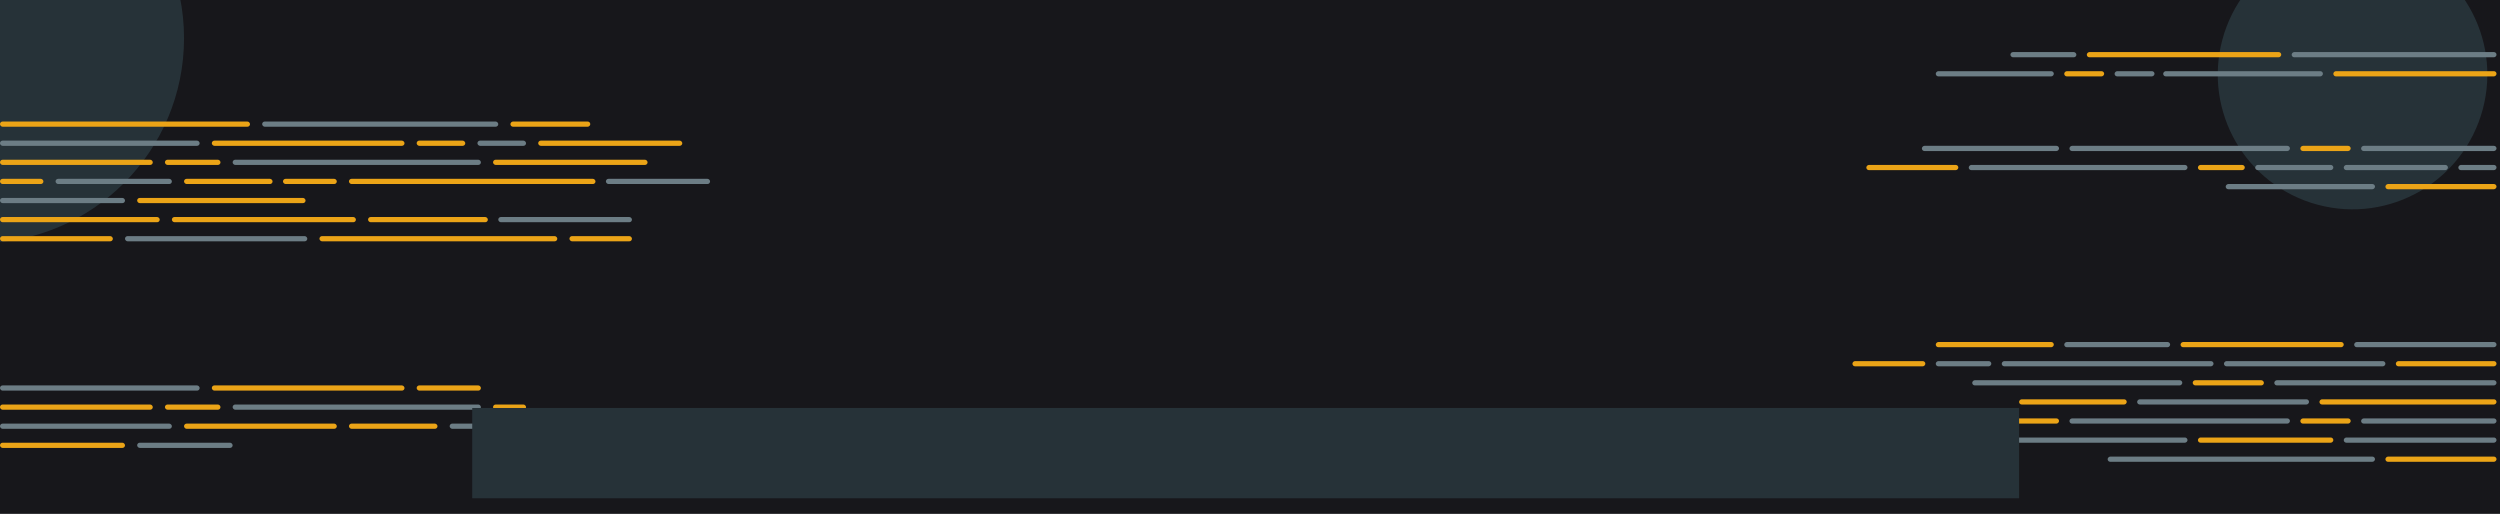 <svg width="1440" height="296" viewBox="0 0 1440 296" fill="none" xmlns="http://www.w3.org/2000/svg">
<g clip-path="url(#clip0_411_523)">
<rect width="1440" height="296" fill="#17171B"/>
<g filter="url(#filter0_f_411_523)">
<circle cx="-12" cy="22" r="118" fill="#263238"/>
</g>
<g filter="url(#filter1_f_411_523)">
<circle cx="1355.07" cy="42.937" r="77.626" transform="rotate(15 1355.07 42.937)" fill="#263238"/>
</g>
<rect x="212" y="125" width="69" height="3" rx="1.5" fill="#EBA417"/>
<rect x="99" y="125" width="106" height="3" rx="1.5" fill="#EBA417"/>
<rect y="125" width="92" height="3" rx="1.5" fill="#EBA417"/>
<rect x="287" y="125" width="77" height="3" rx="1.5" fill="#6C7D85"/>
<rect x="328" y="136" width="36" height="3" rx="1.5" fill="#EBA417"/>
<rect x="184" y="136" width="137" height="3" rx="1.5" fill="#EBA417"/>
<rect x="72" y="136" width="105" height="3" rx="1.5" fill="#6C7D85"/>
<rect y="136" width="65" height="3" rx="1.5" fill="#EBA417"/>
<rect y="70" width="144" height="3" rx="1.5" fill="#EBA417"/>
<rect x="151" y="70" width="136" height="3" rx="1.5" fill="#6C7D85"/>
<rect width="46" height="3" rx="1.5" transform="matrix(-1 0 0 1 340 70)" fill="#EBA417"/>
<rect x="122" y="81" width="111" height="3" rx="1.5" fill="#EBA417"/>
<rect x="122" y="222" width="111" height="3" rx="1.5" fill="#EBA417"/>
<rect y="81" width="115" height="3" rx="1.5" fill="#6C7D85"/>
<rect y="222" width="115" height="3" rx="1.5" fill="#6C7D85"/>
<rect x="275" y="81" width="28" height="3" rx="1.5" fill="#6C7D85"/>
<rect x="240" y="81" width="28" height="3" rx="1.5" fill="#EBA417"/>
<rect x="240" y="222" width="37" height="3" rx="1.5" fill="#EBA417"/>
<rect x="310" y="81" width="83" height="3" rx="1.5" fill="#EBA417"/>
<rect x="284" y="92" width="89" height="3" rx="1.5" fill="#EBA417"/>
<rect x="284" y="233" width="19" height="3" rx="1.5" fill="#EBA417"/>
<rect x="134" y="92" width="143" height="3" rx="1.5" fill="#6C7D85"/>
<rect x="134" y="233" width="143" height="3" rx="1.5" fill="#6C7D85"/>
<rect x="95" y="92" width="32" height="3" rx="1.5" fill="#EBA417"/>
<rect x="95" y="233" width="32" height="3" rx="1.5" fill="#EBA417"/>
<rect y="92" width="88" height="3" rx="1.5" fill="#EBA417"/>
<rect y="233" width="88" height="3" rx="1.5" fill="#EBA417"/>
<rect x="349" y="103" width="60" height="3" rx="1.5" fill="#6C7D85"/>
<rect x="201" y="103" width="142" height="3" rx="1.5" fill="#EBA417"/>
<rect x="201" y="244" width="51" height="3" rx="1.5" fill="#EBA417"/>
<rect x="259" y="244" width="62" height="3" rx="1.5" fill="#6C7D85"/>
<rect x="163" y="103" width="31" height="3" rx="1.5" fill="#EBA417"/>
<rect x="106" y="103" width="51" height="3" rx="1.5" fill="#EBA417"/>
<rect x="106" y="244" width="88" height="3" rx="1.5" fill="#EBA417"/>
<rect x="32" y="103" width="67" height="3" rx="1.5" fill="#6C7D85"/>
<rect y="244" width="99" height="3" rx="1.5" fill="#6C7D85"/>
<rect y="103" width="25" height="3" rx="1.5" fill="#EBA417"/>
<rect y="114" width="72" height="3" rx="1.5" fill="#6C7D85"/>
<rect y="255" width="72" height="3" rx="1.5" fill="#EBA417"/>
<rect x="79" y="114" width="97" height="3" rx="1.5" fill="#EBA417"/>
<rect x="79" y="255" width="55" height="3" rx="1.5" fill="#6C7D85"/>
<rect width="61" height="3" rx="1.5" transform="matrix(-1 0 0 1 1250 197)" fill="#6C7D85"/>
<rect width="94" height="3" rx="1.5" transform="matrix(-1 0 0 1 1350 197)" fill="#EBA417"/>
<rect width="82" height="3" rx="1.5" transform="matrix(-1 0 0 1 1438 197)" fill="#6C7D85"/>
<rect width="68" height="3" rx="1.5" transform="matrix(-1 0 0 1 1183 197)" fill="#EBA417"/>
<rect width="42" height="3" rx="1.5" transform="matrix(-1 0 0 1 1109 208)" fill="#EBA417"/>
<rect width="32" height="3" rx="1.5" transform="matrix(-1 0 0 1 1147 208)" fill="#6C7D85"/>
<rect width="122" height="3" rx="1.5" transform="matrix(-1 0 0 1 1275 208)" fill="#6C7D85"/>
<rect width="93" height="3" rx="1.5" transform="matrix(-1 0 0 1 1374 208)" fill="#6C7D85"/>
<rect width="58" height="3" rx="1.5" transform="matrix(-1 0 0 1 1438 208)" fill="#EBA417"/>
<rect width="118" height="3" rx="1.5" transform="matrix(-1 0 0 1 1438 30)" fill="#6C7D85"/>
<rect width="128" height="3" rx="1.5" transform="matrix(-1 0 0 1 1438 219)" fill="#6C7D85"/>
<rect width="112" height="3" rx="1.5" transform="matrix(-1 0 0 1 1314 30)" fill="#EBA417"/>
<rect width="121" height="3" rx="1.5" transform="matrix(-1 0 0 1 1257 219)" fill="#6C7D85"/>
<rect x="1158" y="30" width="38" height="3" rx="1.5" fill="#6C7D85"/>
<rect x="1263" y="219" width="41" height="3" rx="1.5" fill="#EBA417"/>
<rect width="92" height="3" rx="1.5" transform="matrix(-1 0 0 1 1338 41)" fill="#6C7D85"/>
<rect width="99" height="3" rx="1.5" transform="matrix(-1 0 0 1 1330 230)" fill="#6C7D85"/>
<rect width="94" height="3" rx="1.5" transform="matrix(-1 0 0 1 1438 41)" fill="#EBA417"/>
<rect width="102" height="3" rx="1.5" transform="matrix(-1 0 0 1 1438 230)" fill="#EBA417"/>
<rect width="23" height="3" rx="1.5" transform="matrix(-1 0 0 1 1212 41)" fill="#EBA417"/>
<rect width="23" height="3" rx="1.5" transform="matrix(-1 0 0 1 1241 41)" fill="#6C7D85"/>
<rect width="62" height="3" rx="1.5" transform="matrix(-1 0 0 1 1225 230)" fill="#EBA417"/>
<rect width="68" height="3" rx="1.5" transform="matrix(-1 0 0 1 1183 41)" fill="#6C7D85"/>
<rect width="79" height="3" rx="1.5" transform="matrix(-1 0 0 1 1186 84)" fill="#6C7D85"/>
<rect width="79" height="3" rx="1.5" transform="matrix(-1 0 0 1 1186 241)" fill="#EBA417"/>
<rect width="127" height="3" rx="1.5" transform="matrix(-1 0 0 1 1319 84)" fill="#6C7D85"/>
<rect width="127" height="3" rx="1.5" transform="matrix(-1 0 0 1 1319 241)" fill="#6C7D85"/>
<rect width="29" height="3" rx="1.5" transform="matrix(-1 0 0 1 1354 84)" fill="#EBA417"/>
<rect width="29" height="3" rx="1.5" transform="matrix(-1 0 0 1 1354 241)" fill="#EBA417"/>
<rect width="78" height="3" rx="1.5" transform="matrix(-1 0 0 1 1438 84)" fill="#6C7D85"/>
<rect width="78" height="3" rx="1.5" transform="matrix(-1 0 0 1 1438 241)" fill="#6C7D85"/>
<rect width="53" height="3" rx="1.5" transform="matrix(-1 0 0 1 1128 95)" fill="#EBA417"/>
<rect width="53" height="3" rx="1.5" transform="matrix(-1 0 0 1 1128 252)" fill="#6C7D85"/>
<rect width="126" height="3" rx="1.5" transform="matrix(-1 0 0 1 1260 95)" fill="#6C7D85"/>
<rect width="126" height="3" rx="1.5" transform="matrix(-1 0 0 1 1260 252)" fill="#6C7D85"/>
<rect width="27" height="3" rx="1.5" transform="matrix(-1 0 0 1 1293 95)" fill="#EBA417"/>
<rect width="45" height="3" rx="1.5" transform="matrix(-1 0 0 1 1344 95)" fill="#6C7D85"/>
<rect width="78" height="3" rx="1.5" transform="matrix(-1 0 0 1 1344 252)" fill="#EBA417"/>
<rect width="60" height="3" rx="1.5" transform="matrix(-1 0 0 1 1410 95)" fill="#6C7D85"/>
<rect width="88" height="3" rx="1.5" transform="matrix(-1 0 0 1 1438 252)" fill="#6C7D85"/>
<rect width="22" height="3" rx="1.5" transform="matrix(-1 0 0 1 1438 95)" fill="#6C7D85"/>
<rect width="64" height="3" rx="1.5" transform="matrix(-1 0 0 1 1438 106)" fill="#EBA417"/>
<rect width="64" height="3" rx="1.5" transform="matrix(-1 0 0 1 1438 263)" fill="#EBA417"/>
<rect width="86" height="3" rx="1.5" transform="matrix(-1 0 0 1 1368 106)" fill="#6C7D85"/>
<rect width="154" height="3" rx="1.5" transform="matrix(-1 0 0 1 1368 263)" fill="#6C7D85"/>
<g filter="url(#filter2_f_411_523)">
<rect x="272" y="235" width="891" height="52" fill="#263238"/>
</g>
</g>
<defs>
<filter id="filter0_f_411_523" x="-530" y="-496" width="1036" height="1036" filterUnits="userSpaceOnUse" color-interpolation-filters="sRGB">
<feFlood flood-opacity="0" result="BackgroundImageFix"/>
<feBlend mode="normal" in="SourceGraphic" in2="BackgroundImageFix" result="shape"/>
<feGaussianBlur stdDeviation="200" result="effect1_foregroundBlur_411_523"/>
</filter>
<filter id="filter1_f_411_523" x="909.427" y="-402.708" width="891.29" height="891.29" filterUnits="userSpaceOnUse" color-interpolation-filters="sRGB">
<feFlood flood-opacity="0" result="BackgroundImageFix"/>
<feBlend mode="normal" in="SourceGraphic" in2="BackgroundImageFix" result="shape"/>
<feGaussianBlur stdDeviation="184" result="effect1_foregroundBlur_411_523"/>
</filter>
<filter id="filter2_f_411_523" x="60" y="23" width="1315" height="476" filterUnits="userSpaceOnUse" color-interpolation-filters="sRGB">
<feFlood flood-opacity="0" result="BackgroundImageFix"/>
<feBlend mode="normal" in="SourceGraphic" in2="BackgroundImageFix" result="shape"/>
<feGaussianBlur stdDeviation="106" result="effect1_foregroundBlur_411_523"/>
</filter>
<clipPath id="clip0_411_523">
<rect width="1440" height="296" fill="white"/>
</clipPath>
</defs>
</svg>

